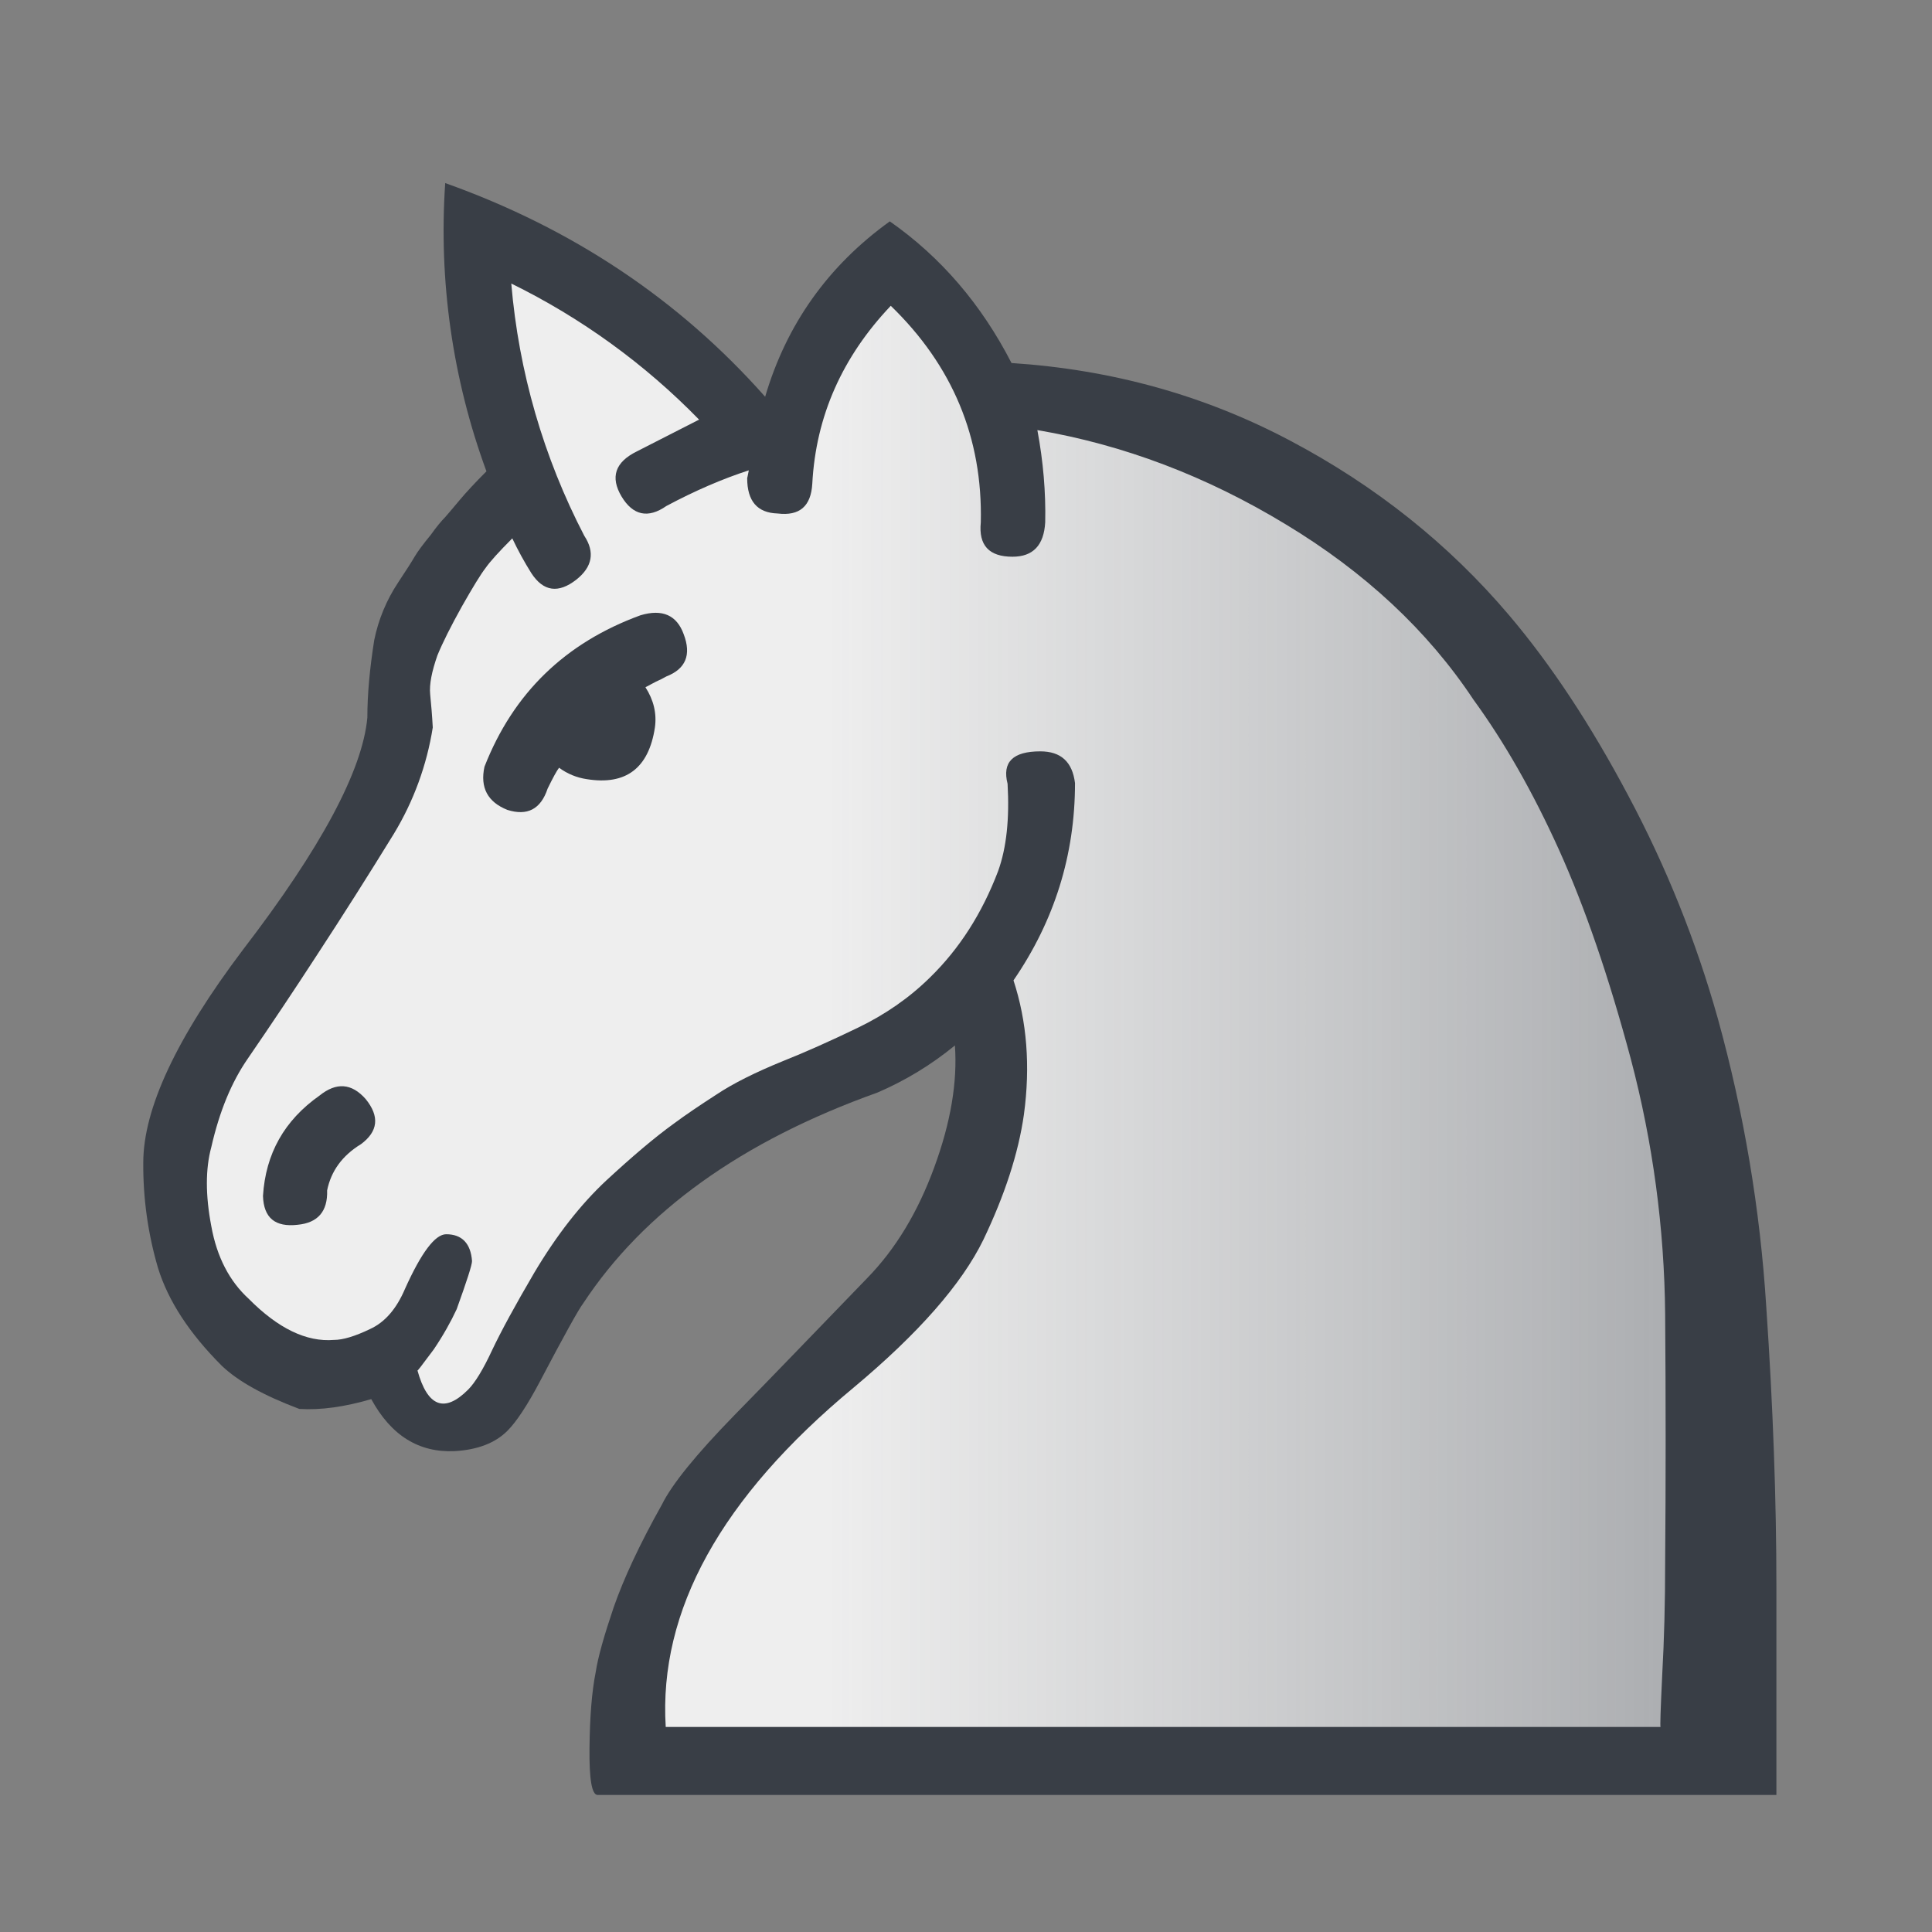 <svg width="50" height="50" viewBox="0 0 50 50" fill="none" xmlns="http://www.w3.org/2000/svg">
<rect x="0" y="0" width="50" height="50" fill="#808080" stroke="none"/>
<path fill-rule="evenodd" clip-rule="evenodd" d="M26.178 9.395C28.778 9.565 31.182 10.233 33.4 11.41C35.61 12.579 37.498 14.086 39.056 15.923C40.148 17.21 41.173 18.768 42.138 20.588C43.118 22.423 43.896 24.359 44.458 26.362C45.133 28.799 45.553 31.299 45.711 33.822C45.888 36.421 45.973 38.834 45.973 41.052V46.454H15.468C15.315 46.454 15.248 46.047 15.256 45.244C15.265 44.43 15.316 43.778 15.416 43.279C15.476 42.881 15.637 42.322 15.883 41.594C16.137 40.866 16.543 39.985 17.127 38.944C17.39 38.41 18.017 37.64 19.007 36.624C20.006 35.608 21.14 34.423 22.436 33.085C23.181 32.323 23.756 31.366 24.18 30.206C24.603 29.055 24.781 28.005 24.713 27.056C24.105 27.555 23.43 27.966 22.707 28.276C19.202 29.529 16.662 31.349 15.095 33.728C14.977 33.881 14.605 34.55 13.978 35.743C13.648 36.37 13.36 36.802 13.131 37.03C12.818 37.344 12.361 37.521 11.768 37.555C10.845 37.598 10.125 37.157 9.608 36.209C8.915 36.412 8.296 36.497 7.746 36.463C6.823 36.116 6.154 35.743 5.74 35.346C4.893 34.499 4.351 33.661 4.089 32.814C3.829 31.929 3.701 31.01 3.708 30.088C3.708 28.699 4.563 26.862 6.29 24.576C8.305 21.951 9.38 19.945 9.507 18.573C9.507 17.98 9.567 17.312 9.685 16.566C9.793 16.034 10.003 15.528 10.303 15.076C10.523 14.746 10.667 14.518 10.735 14.399C10.811 14.272 10.947 14.086 11.15 13.84C11.294 13.637 11.42 13.485 11.522 13.383C11.615 13.273 11.742 13.129 11.895 12.943C12.073 12.731 12.301 12.486 12.589 12.198C11.713 9.814 11.349 7.272 11.522 4.738C14.807 5.907 17.576 7.753 19.802 10.268C20.353 8.396 21.428 6.881 23.028 5.729C24.349 6.652 25.399 7.879 26.178 9.395V9.395Z" fill="#393E46"/>
<path fill-rule="evenodd" clip-rule="evenodd" d="M42.976 44.693C42.959 44.693 42.976 44.244 43.018 43.347C43.069 42.441 43.094 41.467 43.094 40.426C43.111 38.36 43.111 36.226 43.094 34.016C43.074 31.784 42.775 29.562 42.205 27.404C41.638 25.287 41.02 23.484 40.343 21.985C39.665 20.487 38.929 19.2 38.133 18.107C36.948 16.321 35.322 14.805 33.273 13.569C31.224 12.325 29.083 11.512 26.847 11.131C26.999 11.944 27.067 12.74 27.05 13.518C27.016 14.111 26.737 14.408 26.203 14.408C25.593 14.408 25.323 14.111 25.383 13.518C25.433 11.334 24.654 9.463 23.053 7.914C21.801 9.234 21.115 10.767 21.022 12.519C20.988 13.104 20.692 13.358 20.124 13.289C19.599 13.273 19.337 12.969 19.337 12.375C19.337 12.375 19.354 12.308 19.379 12.172C18.702 12.392 17.991 12.697 17.246 13.095C16.772 13.425 16.382 13.341 16.086 12.85C15.789 12.35 15.916 11.96 16.484 11.681C17.194 11.317 17.728 11.046 18.092 10.86C16.685 9.417 15.041 8.226 13.232 7.338C13.424 9.617 14.066 11.836 15.121 13.866C15.4 14.289 15.332 14.67 14.917 15C14.452 15.364 14.062 15.313 13.749 14.83C13.568 14.541 13.404 14.241 13.258 13.933C12.911 14.28 12.674 14.543 12.564 14.703C12.445 14.856 12.242 15.186 11.954 15.694C11.666 16.211 11.454 16.634 11.319 16.964C11.175 17.379 11.107 17.709 11.133 17.972C11.158 18.226 11.183 18.505 11.2 18.827C11.046 19.801 10.704 20.736 10.193 21.579C9.542 22.638 8.876 23.688 8.195 24.729C7.611 25.628 7.015 26.52 6.408 27.404C5.993 28.005 5.68 28.758 5.468 29.69C5.316 30.249 5.316 30.934 5.468 31.73C5.612 32.535 5.943 33.161 6.434 33.61C7.196 34.38 7.932 34.736 8.644 34.677C8.872 34.677 9.185 34.584 9.574 34.397C9.964 34.219 10.261 33.872 10.481 33.356C10.904 32.416 11.26 31.942 11.548 31.942C11.954 31.942 12.183 32.179 12.216 32.636C12.216 32.738 12.081 33.153 11.819 33.881C11.666 34.211 11.471 34.558 11.226 34.922C10.904 35.354 10.769 35.532 10.803 35.464C11.065 36.412 11.505 36.574 12.115 35.964C12.293 35.786 12.505 35.439 12.733 34.948C12.97 34.448 13.334 33.779 13.825 32.941C14.409 31.959 15.027 31.171 15.688 30.553C16.348 29.943 16.932 29.444 17.448 29.072C17.745 28.852 18.109 28.606 18.541 28.327C18.973 28.039 19.549 27.751 20.277 27.455C20.853 27.226 21.496 26.938 22.199 26.599C22.902 26.26 23.528 25.829 24.069 25.296C24.832 24.551 25.416 23.636 25.831 22.544C26.051 21.934 26.127 21.181 26.076 20.284C25.932 19.724 26.212 19.445 26.923 19.445C27.456 19.445 27.753 19.716 27.821 20.266C27.821 22.129 27.287 23.831 26.229 25.372C26.576 26.43 26.669 27.59 26.499 28.843C26.356 29.851 26 30.934 25.449 32.086C24.891 33.229 23.773 34.507 22.089 35.913C18.659 38.758 17.043 41.687 17.229 44.693H29.404H42.976ZM9.338 29.613C8.855 29.91 8.568 30.308 8.466 30.807C8.483 31.349 8.229 31.646 7.704 31.697C7.12 31.764 6.824 31.519 6.806 30.951C6.874 29.859 7.356 28.996 8.271 28.352C8.703 28.005 9.101 28.03 9.465 28.445C9.829 28.894 9.787 29.283 9.338 29.614V29.613ZM16.704 17.786C16.916 18.116 17 18.463 16.949 18.827C16.789 19.885 16.196 20.326 15.189 20.165C14.928 20.127 14.681 20.026 14.469 19.869C14.409 19.945 14.308 20.131 14.172 20.41C13.994 20.944 13.647 21.122 13.131 20.96C12.623 20.758 12.42 20.385 12.538 19.843C13.283 17.938 14.629 16.634 16.577 15.923C17.144 15.753 17.517 15.923 17.694 16.414C17.898 16.948 17.745 17.312 17.246 17.506C17.158 17.556 17.068 17.602 16.975 17.642C16.89 17.684 16.805 17.735 16.704 17.786V17.786Z" fill="url(#paint0_linear_1_269)"/>
<defs>
<linearGradient id="paint0_linear_1_269" x1="21.405" y1="37.346" x2="77.641" y2="37.346" gradientUnits="userSpaceOnUse">
<stop stop-color="#EEEEEE"/>
<stop offset="1" stop-color="white" stop-opacity="0"/>
</linearGradient>
</defs>
</svg>
